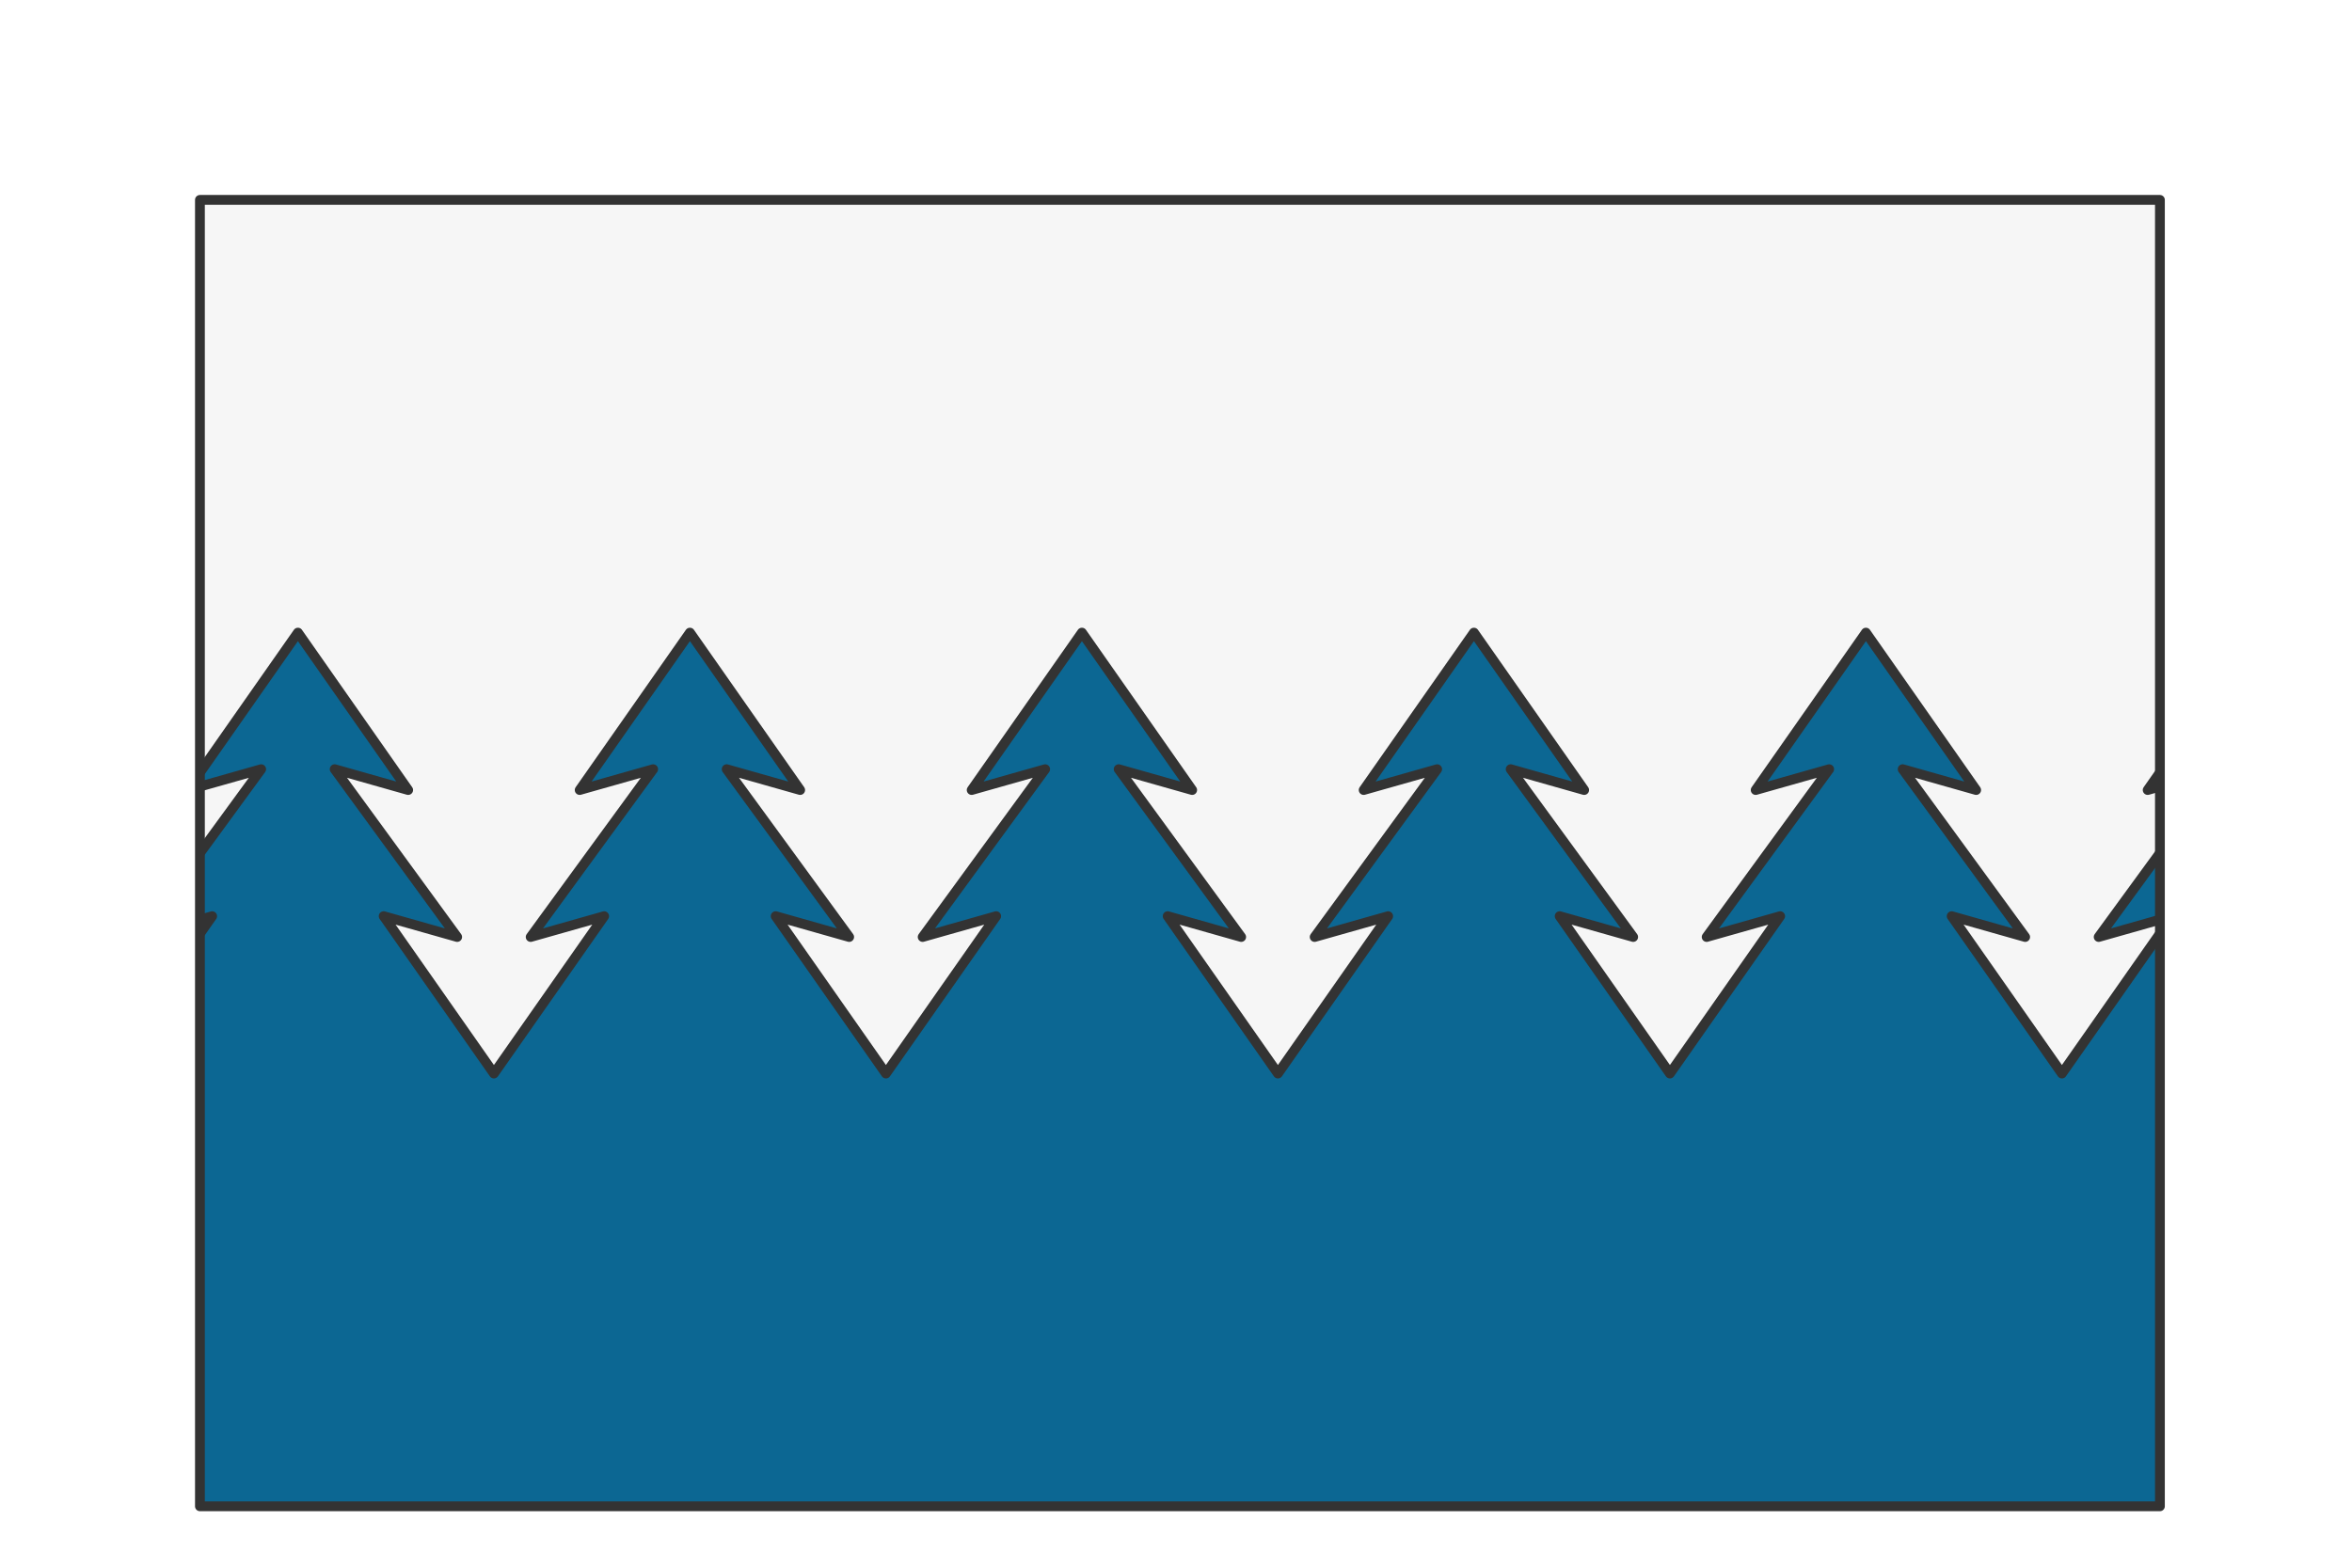 <svg preserveAspectRatio="xMidYMin slice" viewBox="0 0 120 80" xmlns="http://www.w3.org/2000/svg"><g filter="url(#a)" transform="translate(10 10)"><defs><filter height="200%" id="a" width="200%" x="-20%" y="-20%"><feOffset dx=".2" dy=".2" in="SourceAlpha" result="offsetOut"/><feGaussianBlur in="offsetOut" result="blurOut"/><feBlend in2="blurOut" in="SourceGraphic"/></filter></defs><defs><clipPath id="b"><path clip-rule="evenodd" d="M0 0h100v66.667H0z" fill-rule="evenodd" fill="#fff"/></clipPath></defs><g clip-path="url(#b)"><path d="M0 0h100v66.667H0z" fill-rule="evenodd" fill="#f0f0f0"/><g style="pointer-events:visiblePainted;cursor:pointer"><defs><clipPath id="c"><path clip-rule="evenodd" d="m-60 33.333 3.125-4.28-3.75 1.062L-55 22.083l5.625 8.032-3.75-1.063 6.25 8.563-3.75-1.063L-45 44.583l5.625-8.03-3.75 1.062L-40 33.333l3.125-4.28-3.75 1.062L-35 22.083l5.625 8.032-3.75-1.063 6.25 8.563-3.75-1.063L-25 44.583l5.625-8.03-3.75 1.062L-20 33.333l3.125-4.28-3.75 1.062L-15 22.083l5.625 8.032-3.75-1.063 6.25 8.563-3.75-1.063L-5 44.583l5.625-8.03-3.75 1.062L0 33.333l3.125-4.28-3.75 1.062L5 22.083l5.625 8.032-3.75-1.063 6.25 8.563-3.75-1.063L15 44.583l5.625-8.03-3.75 1.062L20 33.333l3.125-4.28-3.75 1.062L25 22.083l5.625 8.032-3.75-1.063 6.25 8.563-3.75-1.063L35 44.583l5.625-8.03-3.75 1.062L40 33.333l3.125-4.28-3.75 1.062L45 22.083l5.625 8.032-3.75-1.063 6.25 8.563-3.75-1.063L55 44.583l5.625-8.03-3.75 1.062L60 33.333l3.125-4.28-3.75 1.062L65 22.083l5.625 8.032-3.75-1.063 6.25 8.563-3.75-1.063L75 44.583l5.625-8.03-3.75 1.062L80 33.333l3.125-4.28-3.75 1.062L85 22.083l5.625 8.032-3.75-1.063 6.25 8.563-3.75-1.063L95 44.583l5.625-8.03-3.75 1.062L100 33.333l3.125-4.28-3.75 1.062L105 22.083l5.625 8.032-3.75-1.063 6.25 8.563-3.75-1.063L115 44.583l5.625-8.03-3.75 1.062L120 33.333l3.125-4.28-3.75 1.062L125 22.083l5.625 8.032-3.75-1.063 6.25 8.563-3.75-1.063L135 44.583l5.625-8.03-3.75 1.062L140 33.333l3.125-4.28-3.75 1.062L145 22.083l5.625 8.032-3.75-1.063 6.25 8.563-3.75-1.063L155 44.583l5.625-8.03-3.75 1.062L160 33.333l3.125-4.28-3.75 1.062L165 22.083l5.625 8.032-3.75-1.063 6.25 8.563-3.75-1.063L175 44.583l5.625-8.03-3.75 1.062L180 33.333h820V-1000h-2000V33.333h940z" fill-rule="evenodd" fill="#fff"/></clipPath></defs><g style="pointer-events:visiblePainted;cursor:pointer" clip-path="url(#c)"><path fill="#f6f6f6" style="cursor:pointer" d="M-500-500H600V600H-500z"/></g><defs><clipPath id="d"><path clip-rule="evenodd" d="m-60 33.333 3.125-4.28-3.75 1.062L-55 22.083l5.625 8.032-3.75-1.063 6.25 8.563-3.75-1.063L-45 44.583l5.625-8.03-3.75 1.062L-40 33.333l3.125-4.28-3.75 1.062L-35 22.083l5.625 8.032-3.75-1.063 6.25 8.563-3.75-1.063L-25 44.583l5.625-8.03-3.75 1.062L-20 33.333l3.125-4.28-3.75 1.062L-15 22.083l5.625 8.032-3.75-1.063 6.25 8.563-3.75-1.063L-5 44.583l5.625-8.03-3.75 1.062L0 33.333l3.125-4.28-3.75 1.062L5 22.083l5.625 8.032-3.75-1.063 6.25 8.563-3.75-1.063L15 44.583l5.625-8.03-3.75 1.062L20 33.333l3.125-4.28-3.75 1.062L25 22.083l5.625 8.032-3.75-1.063 6.25 8.563-3.75-1.063L35 44.583l5.625-8.03-3.75 1.062L40 33.333l3.125-4.28-3.75 1.062L45 22.083l5.625 8.032-3.75-1.063 6.25 8.563-3.75-1.063L55 44.583l5.625-8.03-3.75 1.062L60 33.333l3.125-4.28-3.75 1.062L65 22.083l5.625 8.032-3.75-1.063 6.25 8.563-3.75-1.063L75 44.583l5.625-8.03-3.75 1.062L80 33.333l3.125-4.28-3.75 1.062L85 22.083l5.625 8.032-3.75-1.063 6.25 8.563-3.75-1.063L95 44.583l5.625-8.03-3.75 1.062L100 33.333l3.125-4.28-3.75 1.062L105 22.083l5.625 8.032-3.75-1.063 6.25 8.563-3.75-1.063L115 44.583l5.625-8.03-3.75 1.062L120 33.333l3.125-4.28-3.75 1.062L125 22.083l5.625 8.032-3.75-1.063 6.25 8.563-3.75-1.063L135 44.583l5.625-8.03-3.75 1.062L140 33.333l3.125-4.28-3.75 1.062L145 22.083l5.625 8.032-3.75-1.063 6.25 8.563-3.75-1.063L155 44.583l5.625-8.03-3.75 1.062L160 33.333l3.125-4.28-3.75 1.062L165 22.083l5.625 8.032-3.75-1.063 6.25 8.563-3.75-1.063L175 44.583l5.625-8.03-3.75 1.062L180 33.333h820V1000h-2000V33.333h940z" fill-rule="evenodd" fill="#fff"/></clipPath></defs><g style="pointer-events:visiblePainted;cursor:pointer" clip-path="url(#d)"><path fill="#0c6793" style="cursor:pointer" d="M-500-500H600V600H-500z"/></g><path d="m-60 33.333 3.125-4.28-3.75 1.062L-55 22.083l5.625 8.032-3.75-1.063 6.25 8.563-3.75-1.063L-45 44.583l5.625-8.03-3.75 1.062L-40 33.333l3.125-4.28-3.75 1.062L-35 22.083l5.625 8.032-3.75-1.063 6.25 8.563-3.75-1.063L-25 44.583l5.625-8.03-3.75 1.062L-20 33.333l3.125-4.28-3.75 1.062L-15 22.083l5.625 8.032-3.75-1.063 6.25 8.563-3.75-1.063L-5 44.583l5.625-8.03-3.75 1.062L0 33.333l3.125-4.28-3.75 1.062L5 22.083l5.625 8.032-3.75-1.063 6.25 8.563-3.75-1.063L15 44.583l5.625-8.03-3.75 1.062L20 33.333l3.125-4.28-3.75 1.062L25 22.083l5.625 8.032-3.75-1.063 6.25 8.563-3.75-1.063L35 44.583l5.625-8.03-3.75 1.062L40 33.333l3.125-4.28-3.75 1.062L45 22.083l5.625 8.032-3.75-1.063 6.25 8.563-3.75-1.063L55 44.583l5.625-8.03-3.75 1.062L60 33.333l3.125-4.28-3.75 1.062L65 22.083l5.625 8.032-3.75-1.063 6.25 8.563-3.75-1.063L75 44.583l5.625-8.03-3.75 1.062L80 33.333l3.125-4.28-3.75 1.062L85 22.083l5.625 8.032-3.75-1.063 6.25 8.563-3.75-1.063L95 44.583l5.625-8.03-3.75 1.062L100 33.333l3.125-4.28-3.75 1.062L105 22.083l5.625 8.032-3.75-1.063 6.25 8.563-3.75-1.063L115 44.583l5.625-8.03-3.75 1.062L120 33.333l3.125-4.28-3.75 1.062L125 22.083l5.625 8.032-3.75-1.063 6.25 8.563-3.75-1.063L135 44.583l5.625-8.03-3.75 1.062L140 33.333l3.125-4.28-3.75 1.062L145 22.083l5.625 8.032-3.75-1.063 6.25 8.563-3.75-1.063L155 44.583l5.625-8.03-3.75 1.062L160 33.333l3.125-4.28-3.75 1.062L165 22.083l5.625 8.032-3.75-1.063 6.25 8.563-3.75-1.063L175 44.583l5.625-8.03-3.75 1.062L180 33.333" fill="none" stroke-linecap="round" stroke-linejoin="round" stroke-width=".5" stroke="#333"/></g></g><path d="M0 0h100v66.667H0z" fill="none" stroke-linecap="round" stroke-linejoin="round" stroke-width=".5" stroke="#333"/></g></svg>